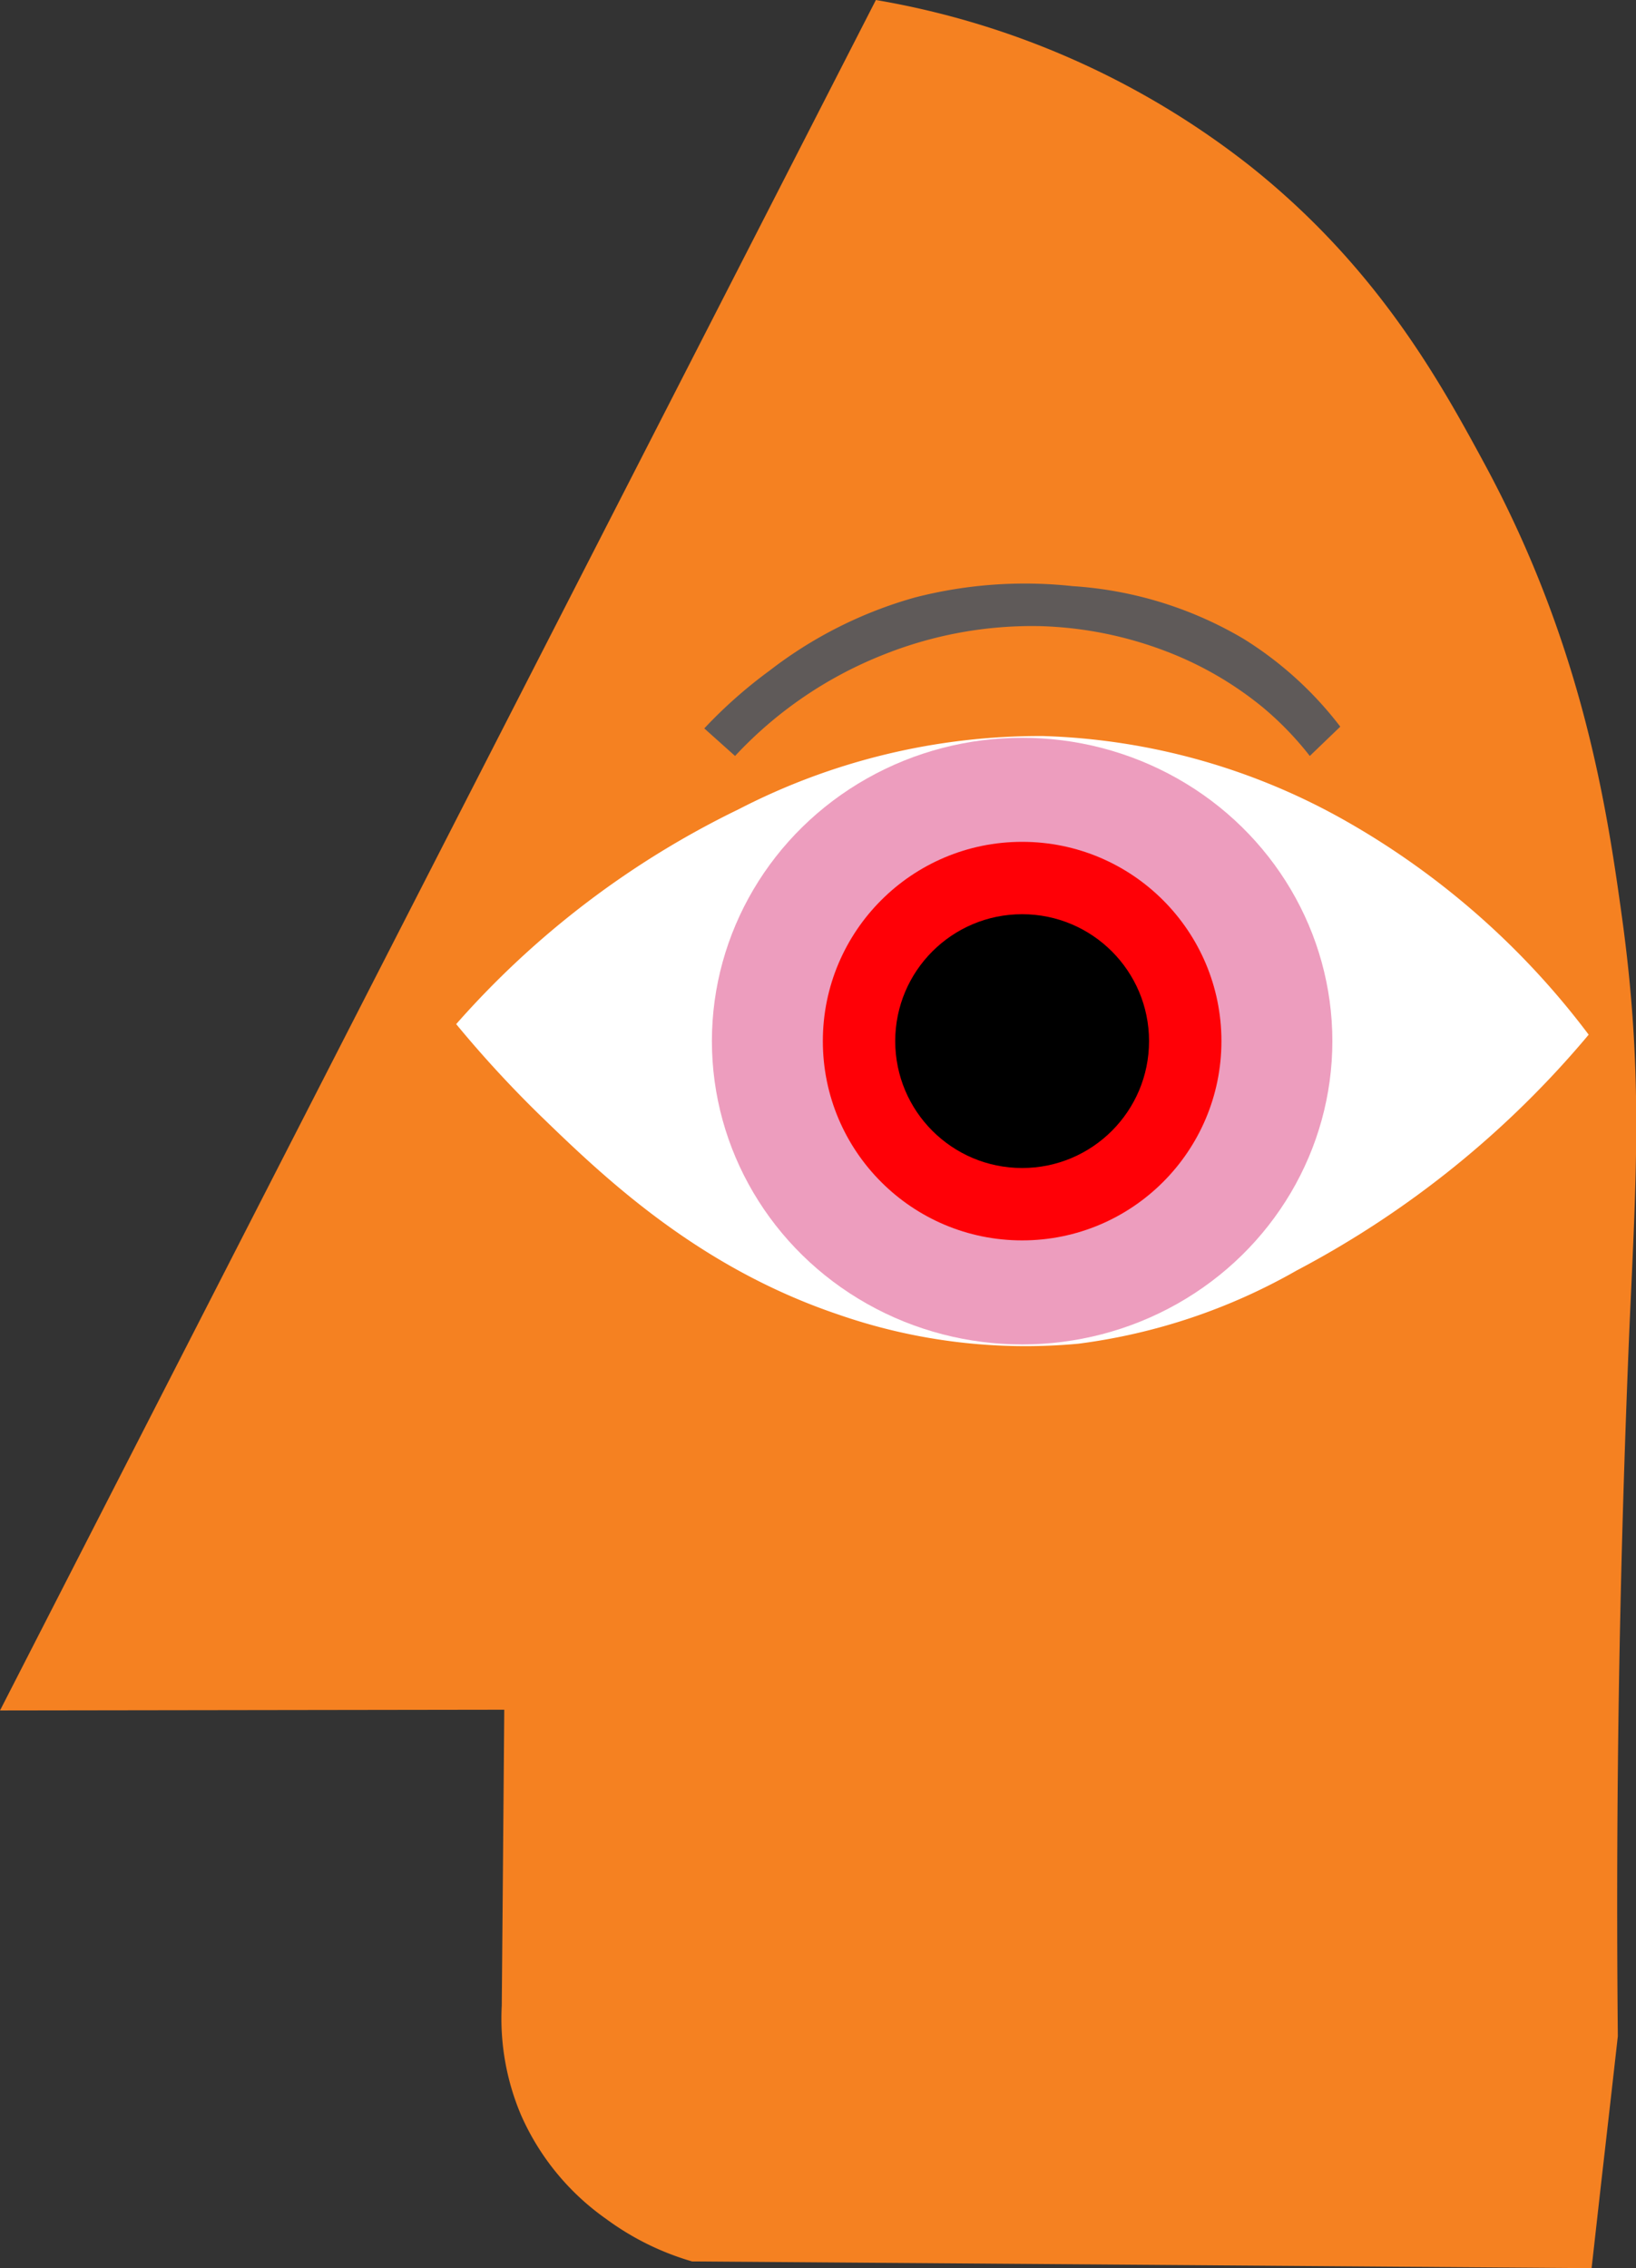<svg xmlns="http://www.w3.org/2000/svg" viewBox="0 0 111.64 154.79"><rect x="0" y="0" width="111.64" height="154.79" fill="#333333" stroke="none"/><defs><style>.cls-1{fill:#f58121;}.cls-2{fill:#5f5a59;}.cls-3{fill:#fff;}.cls-4{fill:#ed9dbe;}.cls-5{fill:#ff0006;}</style></defs><g id="Layer_2" data-name="Layer 2"><g id="Layer_1-2" data-name="Layer 1"><path class="cls-1" d="M0,116.73,59.77,0A56.63,56.63,0,0,1,85.38,11.39C94,18.28,98.25,26,101.35,31.74c6.69,12.42,8.32,23.53,9.33,30.83,1.43,10.35,1,17.33.52,27.85-.47,11.28-1,27.78-.8,48.54-.36,3.22-.78,6.9-1.15,10.13l-.64,5.7-61.38-.46a18.6,18.6,0,0,1-5.88-2.91,17.06,17.06,0,0,1-5.79-7.07,16.83,16.83,0,0,1-1.32-7.47q.09-10.11.17-20.2Z"/><path class="cls-2" d="M48.06,49.71l2.1,1.88a27.79,27.79,0,0,1,10-6.86,27.3,27.3,0,0,1,10.85-2,26.06,26.06,0,0,1,8.41,1.66,23.79,23.79,0,0,1,6.75,3.88,21.73,21.73,0,0,1,3.21,3.32l2.08-2a24.69,24.69,0,0,0-6.61-6A26.18,26.18,0,0,0,73.19,40a30.12,30.12,0,0,0-10.74.77,29,29,0,0,0-9.94,5A32.19,32.19,0,0,0,48.06,49.71Z"/><path class="cls-3" d="M31.13,69.89A61.23,61.23,0,0,1,50.4,55.23a44.74,44.74,0,0,1,20.78-5A44.55,44.55,0,0,1,92,56.12a54.18,54.18,0,0,1,16.41,14.49A66.16,66.16,0,0,1,88.49,86.7a40.4,40.4,0,0,1-14.9,5,38.91,38.91,0,0,1-16.41-2c-9.61-3.25-16-9.39-20.33-13.59A78.32,78.32,0,0,1,31.13,69.89Z"/><ellipse class="cls-4" cx="69.75" cy="71.05" rx="21.17" ry="20.7"/><circle class="cls-5" cx="69.75" cy="71.05" r="13.6"/><circle cx="69.75" cy="71.05" r="8.66"/></g></g></svg>